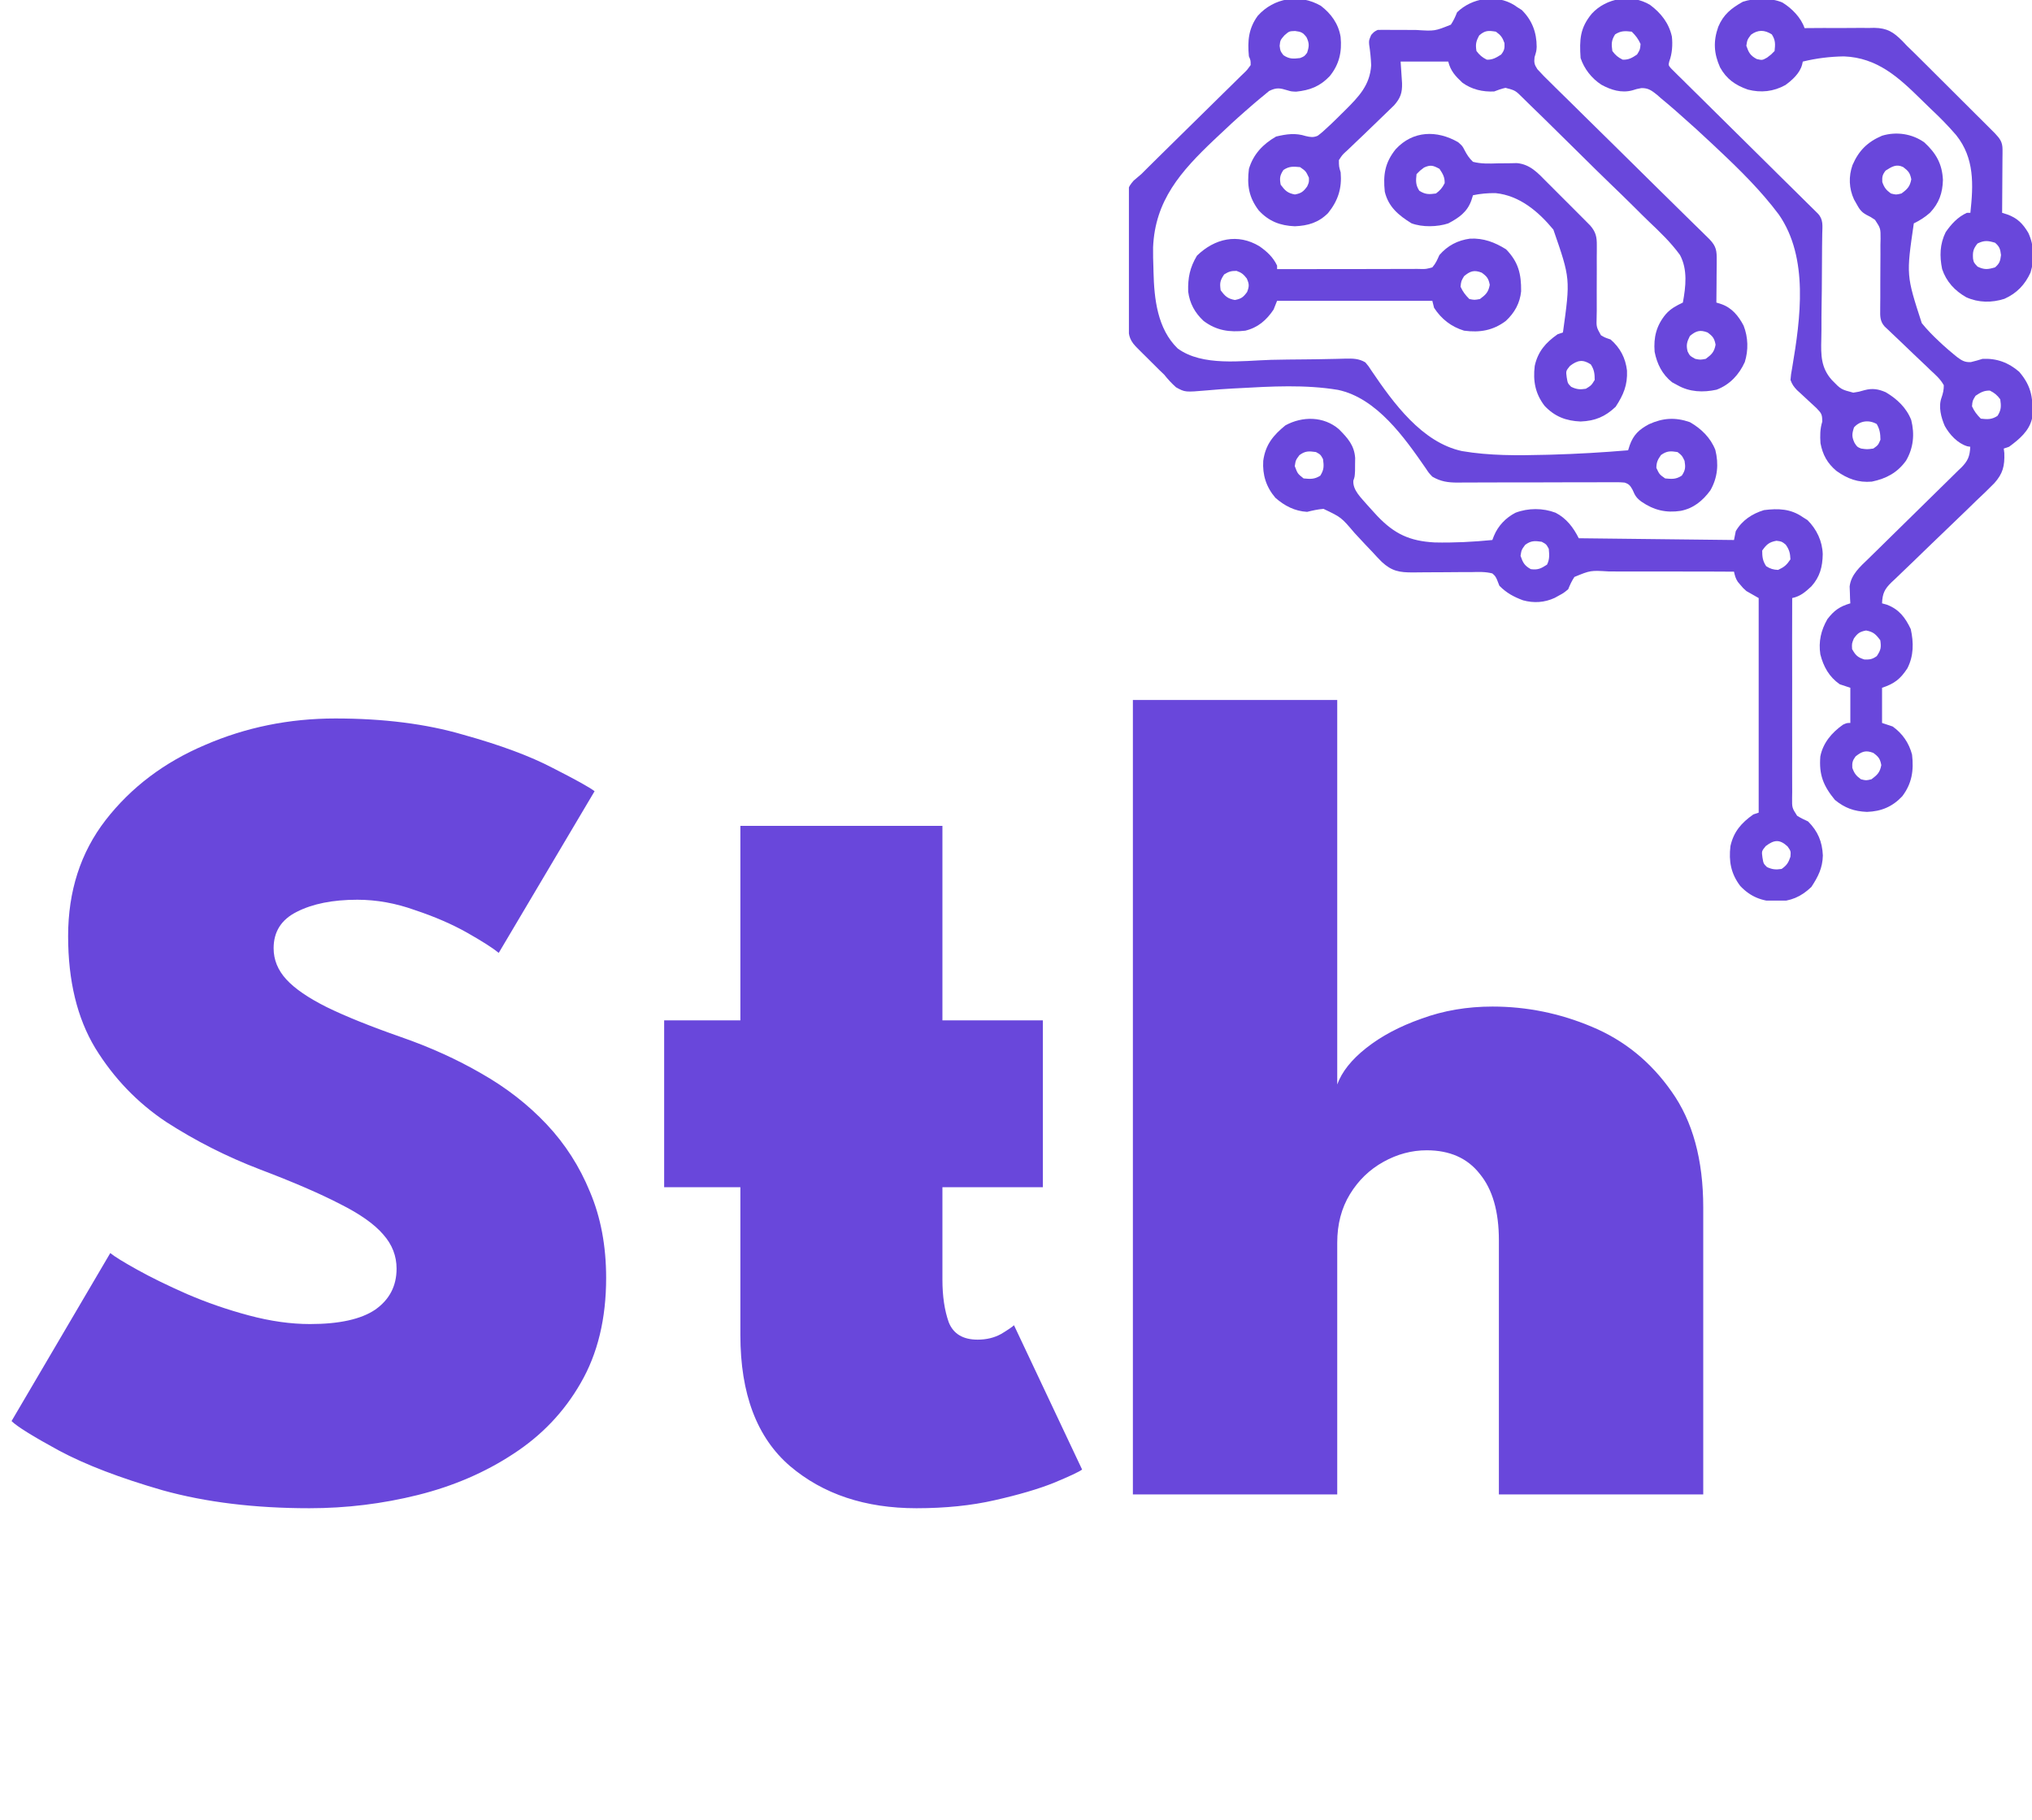 
<svg width="67" height="60" viewBox="0 0 67 60" fill="none" xmlns="http://www.w3.org/2000/svg">
<path d="M11.059 23.688C12.645 23.688 14.047 23.865 15.265 24.221C16.496 24.563 17.486 24.931 18.235 25.325C18.983 25.705 19.44 25.959 19.605 26.086L16.445 31.416C16.242 31.251 15.893 31.029 15.399 30.749C14.904 30.47 14.333 30.223 13.685 30.007C13.051 29.779 12.417 29.664 11.782 29.664C10.97 29.664 10.304 29.798 9.784 30.064C9.276 30.318 9.022 30.718 9.022 31.263C9.022 31.644 9.162 31.987 9.441 32.291C9.72 32.596 10.164 32.9 10.773 33.205C11.395 33.509 12.213 33.839 13.229 34.194C14.18 34.525 15.062 34.924 15.874 35.394C16.699 35.863 17.416 36.422 18.025 37.069C18.634 37.716 19.11 38.458 19.453 39.296C19.808 40.133 19.986 41.078 19.986 42.132C19.986 43.477 19.707 44.632 19.148 45.596C18.603 46.548 17.86 47.328 16.921 47.937C15.995 48.546 14.948 48.997 13.781 49.289C12.613 49.58 11.421 49.726 10.202 49.726C8.4 49.726 6.789 49.53 5.368 49.136C3.959 48.73 2.817 48.292 1.941 47.823C1.079 47.353 0.558 47.03 0.381 46.852L3.636 41.313C3.775 41.428 4.073 41.611 4.53 41.865C4.987 42.119 5.533 42.386 6.167 42.665C6.814 42.944 7.493 43.179 8.204 43.369C8.914 43.559 9.587 43.654 10.221 43.654C11.186 43.654 11.903 43.496 12.372 43.179C12.842 42.849 13.076 42.398 13.076 41.827C13.076 41.408 12.931 41.034 12.639 40.704C12.347 40.362 11.871 40.025 11.211 39.695C10.551 39.353 9.669 38.972 8.565 38.553C7.474 38.135 6.446 37.614 5.482 36.992C4.53 36.358 3.75 35.546 3.141 34.556C2.544 33.566 2.246 32.336 2.246 30.864C2.246 29.379 2.658 28.104 3.483 27.038C4.321 25.959 5.412 25.134 6.757 24.563C8.102 23.98 9.536 23.688 11.059 23.688ZM21.899 33.642H24.412V27.228H31.074V33.642H34.386V39.143H31.074V42.189C31.074 42.734 31.143 43.204 31.283 43.597C31.435 43.978 31.753 44.168 32.235 44.168C32.527 44.168 32.787 44.105 33.015 43.978C33.244 43.839 33.383 43.743 33.434 43.693L35.68 48.451C35.578 48.527 35.268 48.673 34.747 48.889C34.24 49.092 33.593 49.282 32.806 49.46C32.032 49.638 31.169 49.726 30.217 49.726C28.529 49.726 27.14 49.263 26.049 48.337C24.957 47.398 24.412 45.958 24.412 44.016V39.143H21.899V33.642ZM49.212 33.186C50.342 33.186 51.433 33.408 52.486 33.852C53.552 34.296 54.428 35.007 55.113 35.984C55.811 36.961 56.16 38.236 56.16 39.81V49.27H49.422V40.895C49.422 39.943 49.212 39.213 48.794 38.706C48.388 38.185 47.804 37.925 47.042 37.925C46.548 37.925 46.072 38.052 45.615 38.306C45.158 38.56 44.79 38.915 44.511 39.372C44.232 39.829 44.092 40.362 44.092 40.971V49.27H37.354V23.079H44.092V35.755C44.244 35.337 44.562 34.937 45.044 34.556C45.539 34.163 46.148 33.839 46.871 33.585C47.594 33.319 48.375 33.186 49.212 33.186Z" fill="#6947DB"/>
<g clip-path="url(#clip0_158_317)">
<path d="M44.146 14.15C44.434 14.44 44.654 14.679 44.683 15.1C44.682 15.169 44.681 15.239 44.68 15.31C44.68 15.38 44.68 15.449 44.679 15.521C44.669 15.716 44.669 15.716 44.623 15.848C44.6 16.165 44.887 16.417 45.082 16.648C45.155 16.729 45.228 16.81 45.302 16.891C45.339 16.931 45.376 16.971 45.414 17.013C45.978 17.605 46.483 17.84 47.302 17.884C47.938 17.899 48.574 17.866 49.206 17.804C49.223 17.759 49.241 17.713 49.259 17.667C49.396 17.335 49.65 17.07 49.969 16.905C50.389 16.745 50.873 16.745 51.292 16.905C51.651 17.09 51.878 17.392 52.056 17.746C53.745 17.765 55.434 17.784 57.174 17.804C57.193 17.708 57.212 17.613 57.232 17.514C57.438 17.157 57.773 16.936 58.163 16.818C58.635 16.758 59.045 16.773 59.442 17.05C59.494 17.082 59.545 17.115 59.598 17.148C59.902 17.451 60.088 17.844 60.1 18.272C60.093 18.686 60.008 19.02 59.725 19.333C59.521 19.522 59.367 19.658 59.093 19.718C59.09 20.635 59.089 21.553 59.092 22.47C59.093 22.896 59.093 23.322 59.091 23.748C59.09 24.12 59.09 24.491 59.092 24.862C59.093 25.059 59.093 25.256 59.091 25.452C59.09 25.672 59.091 25.891 59.093 26.111C59.092 26.176 59.091 26.241 59.09 26.308C59.087 26.633 59.087 26.633 59.255 26.895C59.372 26.969 59.49 27.025 59.617 27.083C59.94 27.406 60.083 27.749 60.104 28.203C60.095 28.618 59.949 28.902 59.725 29.243C59.381 29.572 59.047 29.71 58.57 29.729C58.086 29.71 57.715 29.565 57.381 29.211C57.074 28.808 56.997 28.395 57.057 27.895C57.163 27.42 57.419 27.128 57.813 26.851C57.871 26.832 57.929 26.813 57.988 26.793C57.988 24.458 57.988 22.123 57.988 19.718C57.854 19.641 57.719 19.565 57.581 19.486C57.467 19.383 57.467 19.383 57.385 19.283C57.343 19.233 57.343 19.233 57.3 19.183C57.226 19.071 57.203 18.977 57.174 18.848C56.513 18.843 55.851 18.842 55.19 18.843C54.883 18.844 54.576 18.844 54.269 18.842C53.972 18.84 53.676 18.84 53.38 18.842C53.267 18.842 53.154 18.841 53.041 18.84C52.441 18.804 52.441 18.804 51.912 19.022C51.824 19.155 51.767 19.281 51.707 19.428C51.554 19.553 51.554 19.553 51.409 19.631C51.337 19.671 51.337 19.671 51.263 19.712C50.927 19.867 50.575 19.89 50.218 19.792C49.908 19.677 49.67 19.548 49.438 19.312C49.398 19.208 49.398 19.208 49.356 19.102C49.3 18.99 49.3 18.99 49.206 18.906C48.975 18.846 48.748 18.856 48.511 18.862C48.442 18.861 48.374 18.861 48.303 18.861C48.084 18.861 47.865 18.863 47.647 18.866C47.428 18.868 47.21 18.869 46.992 18.869C46.856 18.869 46.72 18.87 46.584 18.873C46.142 18.874 45.892 18.832 45.56 18.525C45.453 18.419 45.352 18.309 45.251 18.198C45.173 18.116 45.096 18.035 45.018 17.954C44.898 17.826 44.778 17.699 44.66 17.569C44.224 17.055 44.224 17.055 43.639 16.777C43.45 16.793 43.282 16.83 43.099 16.876C42.69 16.852 42.358 16.68 42.052 16.412C41.748 16.055 41.624 15.659 41.652 15.194C41.722 14.668 41.977 14.354 42.383 14.024C42.945 13.717 43.647 13.721 44.146 14.15ZM42.845 15.006C42.722 15.172 42.722 15.172 42.692 15.368C42.785 15.617 42.785 15.617 42.983 15.774C43.206 15.795 43.34 15.806 43.532 15.684C43.658 15.488 43.655 15.365 43.623 15.136C43.54 14.986 43.54 14.986 43.39 14.904C43.156 14.871 43.037 14.864 42.845 15.006ZM50.289 17.963C50.167 18.129 50.167 18.129 50.136 18.326C50.213 18.55 50.265 18.648 50.474 18.765C50.709 18.797 50.813 18.743 51.009 18.616C51.099 18.437 51.084 18.291 51.067 18.094C50.985 17.944 50.985 17.944 50.834 17.862C50.6 17.829 50.482 17.822 50.289 17.963ZM58.104 18.152C58.104 18.359 58.119 18.493 58.235 18.667C58.372 18.754 58.465 18.782 58.628 18.79C58.831 18.696 58.909 18.63 59.035 18.442C59.026 18.238 58.998 18.123 58.879 17.956C58.747 17.851 58.747 17.851 58.573 17.829C58.33 17.874 58.246 17.951 58.104 18.152ZM58.221 27.895C58.084 28.062 58.084 28.062 58.112 28.272C58.146 28.473 58.146 28.473 58.261 28.587C58.438 28.669 58.551 28.677 58.744 28.649C58.915 28.529 58.968 28.444 59.035 28.247C59.05 28.063 59.05 28.063 58.94 27.906C58.678 27.665 58.499 27.685 58.221 27.895Z" fill="#6947DB"/>
<path d="M43.552 0.192C43.895 0.455 44.134 0.788 44.203 1.218C44.252 1.708 44.158 2.125 43.843 2.512C43.521 2.849 43.196 2.974 42.737 3.022C42.575 3.015 42.575 3.015 42.459 2.98C42.203 2.903 42.095 2.878 41.847 2.999C41.78 3.051 41.715 3.106 41.65 3.162C41.614 3.191 41.578 3.221 41.54 3.252C41.42 3.351 41.303 3.453 41.186 3.555C41.145 3.591 41.105 3.626 41.063 3.662C40.754 3.931 40.455 4.209 40.158 4.491C40.114 4.532 40.071 4.572 40.026 4.615C38.939 5.648 38.084 6.605 38.02 8.156C38.016 8.383 38.023 8.61 38.031 8.837C38.032 8.881 38.033 8.925 38.034 8.97C38.056 9.856 38.162 10.84 38.831 11.489C39.649 12.089 40.953 11.892 41.911 11.864C42.285 11.855 42.659 11.852 43.033 11.849C43.324 11.846 43.614 11.843 43.905 11.835C43.958 11.834 44.011 11.833 44.066 11.832C44.165 11.83 44.264 11.827 44.363 11.824C44.607 11.819 44.805 11.82 45.018 11.947C45.122 12.068 45.122 12.068 45.22 12.22C45.938 13.278 46.881 14.587 48.205 14.872C49.112 15.027 50.037 15.019 50.953 14.995C51.021 14.993 51.088 14.992 51.157 14.99C52.001 14.966 52.842 14.917 53.683 14.846C53.709 14.766 53.709 14.766 53.734 14.684C53.859 14.332 54.048 14.159 54.37 13.987C54.828 13.778 55.238 13.751 55.719 13.918C56.091 14.13 56.401 14.431 56.559 14.834C56.675 15.3 56.634 15.751 56.395 16.167C56.142 16.512 55.84 16.759 55.418 16.843C54.933 16.916 54.531 16.821 54.127 16.543C53.959 16.419 53.913 16.346 53.829 16.147C53.753 16.013 53.716 15.959 53.567 15.911C53.413 15.897 53.263 15.896 53.108 15.9C53.021 15.899 53.021 15.899 52.931 15.899C52.738 15.898 52.545 15.9 52.352 15.902C52.218 15.902 52.083 15.902 51.949 15.901C51.595 15.9 51.241 15.902 50.887 15.904C50.321 15.907 49.755 15.906 49.19 15.906C48.992 15.906 48.795 15.907 48.597 15.908C48.476 15.909 48.354 15.909 48.233 15.909C48.15 15.91 48.15 15.91 48.067 15.911C47.742 15.91 47.511 15.879 47.228 15.716C47.109 15.59 47.109 15.59 47.012 15.442C46.313 14.432 45.396 13.126 44.12 12.855C43.034 12.674 41.916 12.739 40.823 12.8C40.764 12.803 40.704 12.806 40.643 12.809C40.36 12.825 40.079 12.844 39.797 12.871C39.075 12.933 39.075 12.933 38.778 12.77C38.631 12.639 38.509 12.507 38.387 12.353C38.334 12.302 38.282 12.252 38.227 12.2C38.187 12.16 38.147 12.12 38.106 12.079C38.061 12.035 38.016 11.99 37.97 11.944C37.925 11.899 37.881 11.855 37.835 11.809C37.788 11.763 37.742 11.717 37.694 11.67C37.65 11.625 37.606 11.581 37.56 11.536C37.521 11.496 37.481 11.457 37.441 11.416C37.214 11.173 37.206 10.986 37.205 10.67C37.203 10.599 37.203 10.599 37.203 10.526C37.2 10.369 37.199 10.213 37.199 10.056C37.198 10.002 37.198 9.948 37.197 9.893C37.195 9.609 37.194 9.325 37.193 9.041C37.192 8.748 37.189 8.455 37.185 8.162C37.182 7.937 37.181 7.711 37.181 7.486C37.181 7.378 37.179 7.27 37.178 7.162C37.162 6.212 37.162 6.212 37.379 5.955C37.461 5.882 37.546 5.811 37.631 5.741C37.724 5.651 37.815 5.559 37.906 5.467C38.013 5.36 38.12 5.254 38.229 5.148C38.47 4.911 38.711 4.674 38.952 4.436C39.208 4.183 39.465 3.93 39.723 3.678C39.933 3.473 40.141 3.268 40.349 3.062C40.428 2.984 40.508 2.906 40.588 2.828C40.699 2.72 40.809 2.611 40.919 2.501C40.969 2.453 40.969 2.453 41.02 2.405C41.122 2.306 41.122 2.306 41.237 2.146C41.237 1.99 41.237 1.99 41.179 1.856C41.132 1.347 41.165 0.944 41.47 0.522C42.003 -0.075 42.85 -0.215 43.552 0.192ZM42.349 1.167C42.214 1.324 42.214 1.324 42.193 1.511C42.215 1.684 42.215 1.684 42.317 1.819C42.512 1.949 42.636 1.942 42.866 1.914C43.009 1.857 43.009 1.857 43.098 1.74C43.168 1.527 43.175 1.432 43.08 1.229C42.956 1.067 42.904 1.049 42.702 1.022C42.507 1.029 42.507 1.029 42.349 1.167ZM54.767 15.002C54.659 15.154 54.618 15.24 54.614 15.426C54.716 15.642 54.716 15.642 54.905 15.774C55.13 15.795 55.262 15.807 55.454 15.68C55.573 15.5 55.579 15.407 55.544 15.194C55.462 15.021 55.462 15.021 55.312 14.904C55.079 14.867 54.961 14.864 54.767 15.002Z" fill="#6947DB"/>
<path d="M63.452 4.697C63.838 5.053 64.039 5.404 64.063 5.934C64.052 6.362 63.937 6.694 63.641 7.01C63.472 7.161 63.306 7.266 63.103 7.365C62.853 9.076 62.853 9.076 63.366 10.654C63.544 10.874 63.736 11.07 63.943 11.262C63.982 11.299 64.022 11.336 64.063 11.374C64.177 11.479 64.295 11.579 64.415 11.678C64.451 11.707 64.486 11.737 64.523 11.767C64.682 11.885 64.784 11.951 64.986 11.938C65.117 11.908 65.243 11.87 65.371 11.831C65.844 11.811 66.223 11.953 66.578 12.258C67.004 12.754 67.045 13.172 67 13.803C66.903 14.216 66.575 14.486 66.244 14.73C66.186 14.75 66.129 14.769 66.069 14.789C66.075 14.836 66.081 14.884 66.087 14.934C66.102 15.364 66.041 15.613 65.757 15.931C65.561 16.132 65.359 16.324 65.155 16.515C65.068 16.6 64.981 16.685 64.894 16.77C64.665 16.993 64.435 17.214 64.204 17.434C63.834 17.787 63.467 18.143 63.1 18.499C62.972 18.623 62.843 18.746 62.714 18.869C62.635 18.944 62.556 19.02 62.478 19.096C62.442 19.13 62.406 19.163 62.368 19.198C62.138 19.423 62.068 19.569 62.056 19.892C62.134 19.914 62.134 19.914 62.213 19.936C62.616 20.087 62.82 20.359 63.002 20.74C63.101 21.186 63.102 21.624 62.89 22.036C62.658 22.389 62.463 22.541 62.056 22.676C62.056 23.059 62.056 23.441 62.056 23.836C62.172 23.874 62.287 23.912 62.405 23.952C62.728 24.181 62.946 24.498 63.045 24.88C63.106 25.401 63.041 25.833 62.722 26.253C62.398 26.598 62.029 26.752 61.558 26.768C61.133 26.75 60.829 26.641 60.501 26.373C60.119 25.908 59.972 25.541 60.021 24.938C60.109 24.492 60.401 24.152 60.766 23.894C60.893 23.836 60.893 23.836 61.01 23.836C61.01 23.453 61.01 23.07 61.01 22.676C60.894 22.637 60.779 22.599 60.66 22.56C60.311 22.317 60.124 21.98 60.021 21.574C59.957 21.152 60.042 20.783 60.253 20.414C60.472 20.128 60.661 19.994 61.01 19.892C61.007 19.842 61.004 19.791 61.001 19.739C60.999 19.672 60.997 19.606 60.995 19.537C60.992 19.471 60.99 19.405 60.987 19.337C61.032 18.943 61.331 18.686 61.604 18.422C61.657 18.369 61.657 18.369 61.712 18.316C61.789 18.24 61.866 18.165 61.944 18.089C62.066 17.97 62.188 17.85 62.309 17.73C62.655 17.389 63.002 17.048 63.349 16.709C63.562 16.501 63.774 16.292 63.986 16.083C64.066 16.003 64.147 15.924 64.229 15.845C64.342 15.735 64.455 15.624 64.567 15.512C64.601 15.48 64.634 15.448 64.669 15.415C64.884 15.198 64.951 15.046 64.964 14.73C64.931 14.725 64.897 14.719 64.863 14.713C64.545 14.615 64.283 14.33 64.125 14.046C64.002 13.764 63.908 13.408 64.017 13.11C64.067 12.966 64.093 12.853 64.092 12.701C63.983 12.503 63.826 12.364 63.66 12.212C63.615 12.168 63.57 12.124 63.523 12.079C63.379 11.939 63.232 11.802 63.085 11.664C62.939 11.525 62.794 11.385 62.649 11.246C62.559 11.159 62.468 11.072 62.376 10.987C62.335 10.948 62.294 10.909 62.252 10.869C62.215 10.835 62.179 10.8 62.141 10.765C61.984 10.59 61.992 10.419 61.995 10.195C61.995 10.134 61.996 10.072 61.996 10.009C61.997 9.909 61.997 9.909 61.998 9.807C61.998 9.667 61.998 9.526 61.998 9.385C61.998 9.164 61.998 8.942 62.001 8.72C62.004 8.506 62.003 8.292 62.002 8.078C62.004 8.012 62.005 7.946 62.007 7.878C62.008 7.529 62.008 7.529 61.824 7.249C61.685 7.155 61.685 7.155 61.541 7.083C61.373 6.994 61.302 6.885 61.213 6.72C61.186 6.672 61.159 6.624 61.131 6.575C60.964 6.214 60.949 5.816 61.082 5.441C61.288 4.965 61.578 4.677 62.057 4.474C62.53 4.331 63.051 4.409 63.452 4.697ZM62.173 5.625C62.067 5.763 62.055 5.829 62.064 6.002C62.128 6.185 62.191 6.265 62.347 6.379C62.519 6.423 62.519 6.423 62.696 6.379C62.892 6.235 62.975 6.152 63.02 5.912C62.98 5.703 62.923 5.636 62.754 5.509C62.526 5.396 62.376 5.497 62.173 5.625ZM65.139 13.049C65.038 13.211 65.038 13.211 65.022 13.397C65.1 13.566 65.181 13.671 65.313 13.803C65.537 13.828 65.67 13.835 65.862 13.712C65.988 13.516 65.986 13.393 65.953 13.165C65.85 13.025 65.766 12.956 65.611 12.878C65.413 12.873 65.302 12.939 65.139 13.049ZM61.126 21.052C61.058 21.22 61.058 21.22 61.068 21.4C61.181 21.603 61.252 21.675 61.475 21.744C61.657 21.748 61.735 21.736 61.882 21.632C62.018 21.428 62.032 21.35 61.998 21.11C61.854 20.915 61.771 20.831 61.529 20.787C61.317 20.828 61.251 20.877 61.126 21.052ZM61.184 24.938C61.082 25.076 61.066 25.143 61.075 25.314C61.139 25.497 61.202 25.578 61.358 25.692C61.53 25.735 61.53 25.735 61.707 25.692C61.903 25.547 61.987 25.465 62.031 25.224C61.991 25.014 61.938 24.947 61.766 24.822C61.516 24.726 61.391 24.776 61.184 24.938Z" fill="#6947DB"/>
<path d="M49.928 0.167C49.958 0.189 49.989 0.21 50.021 0.232C50.072 0.265 50.124 0.297 50.177 0.33C50.52 0.672 50.666 1.067 50.668 1.543C50.66 1.682 50.66 1.682 50.598 1.886C50.577 2.063 50.592 2.13 50.691 2.281C50.832 2.439 50.98 2.587 51.133 2.734C51.191 2.791 51.249 2.849 51.306 2.906C51.462 3.062 51.62 3.216 51.779 3.37C51.944 3.532 52.108 3.695 52.272 3.857C52.583 4.165 52.895 4.472 53.208 4.778C53.633 5.195 54.056 5.613 54.478 6.031C54.58 6.131 54.681 6.231 54.783 6.332C54.816 6.364 54.849 6.397 54.883 6.43C55.079 6.624 55.275 6.817 55.471 7.009C55.593 7.129 55.715 7.249 55.837 7.369C55.921 7.451 56.005 7.533 56.089 7.615C56.138 7.664 56.188 7.713 56.239 7.763C56.282 7.806 56.326 7.848 56.37 7.892C56.594 8.128 56.607 8.27 56.604 8.588C56.604 8.647 56.604 8.647 56.604 8.708C56.603 8.834 56.602 8.961 56.6 9.087C56.599 9.173 56.599 9.259 56.599 9.345C56.597 9.555 56.595 9.765 56.593 9.975C56.648 9.993 56.703 10.01 56.76 10.028C57.105 10.148 57.325 10.419 57.491 10.736C57.642 11.123 57.653 11.542 57.53 11.938C57.34 12.354 57.038 12.682 56.601 12.848C56.156 12.945 55.71 12.927 55.313 12.701C55.253 12.669 55.193 12.636 55.132 12.603C54.808 12.344 54.637 12.004 54.557 11.599C54.519 11.121 54.614 10.734 54.924 10.36C55.09 10.172 55.264 10.084 55.488 9.975C55.584 9.456 55.651 8.888 55.393 8.407C55.093 7.993 54.724 7.642 54.354 7.291C54.194 7.137 54.037 6.98 53.88 6.823C53.616 6.561 53.35 6.302 53.081 6.044C52.772 5.746 52.466 5.445 52.161 5.142C51.836 4.818 51.509 4.496 51.18 4.175C51.086 4.083 50.992 3.99 50.899 3.898C50.752 3.752 50.604 3.609 50.454 3.466C50.373 3.389 50.294 3.31 50.215 3.231C49.966 2.982 49.966 2.982 49.641 2.896C49.509 2.925 49.391 2.966 49.265 3.016C48.883 3.032 48.529 2.951 48.218 2.726C47.987 2.509 47.83 2.34 47.752 2.03C47.234 2.03 46.716 2.03 46.182 2.03C46.203 2.386 46.203 2.386 46.229 2.741C46.238 3.058 46.178 3.232 45.968 3.471C45.867 3.572 45.763 3.672 45.659 3.77C45.597 3.83 45.535 3.89 45.473 3.95C45.34 4.079 45.206 4.208 45.072 4.337C45.039 4.37 45.005 4.402 44.97 4.436C44.9 4.502 44.83 4.569 44.76 4.635C44.656 4.732 44.555 4.83 44.453 4.929C44.422 4.958 44.39 4.987 44.357 5.017C44.257 5.111 44.257 5.111 44.147 5.278C44.148 5.492 44.148 5.492 44.205 5.684C44.25 6.207 44.12 6.617 43.788 7.027C43.474 7.34 43.13 7.442 42.693 7.46C42.207 7.44 41.836 7.296 41.504 6.938C41.175 6.503 41.113 6.108 41.18 5.568C41.326 5.083 41.641 4.753 42.075 4.502C42.421 4.42 42.712 4.377 43.054 4.486C43.21 4.521 43.297 4.539 43.446 4.477C43.561 4.393 43.661 4.304 43.763 4.206C43.801 4.171 43.839 4.136 43.878 4.1C43.999 3.986 44.117 3.869 44.234 3.752C44.274 3.713 44.314 3.673 44.355 3.633C44.803 3.186 45.168 2.81 45.211 2.157C45.203 1.924 45.179 1.696 45.144 1.466C45.135 1.334 45.135 1.334 45.211 1.153C45.31 1.044 45.31 1.044 45.426 0.986C45.592 0.983 45.756 0.984 45.921 0.986C46.023 0.986 46.124 0.986 46.226 0.986C46.386 0.986 46.545 0.986 46.705 0.989C47.307 1.027 47.307 1.027 47.839 0.813C47.927 0.68 47.985 0.554 48.043 0.406C48.533 -0.07 49.33 -0.199 49.928 0.167ZM48.774 1.167C48.667 1.363 48.646 1.463 48.683 1.682C48.786 1.818 48.872 1.892 49.025 1.968C49.218 1.974 49.336 1.9 49.497 1.798C49.603 1.66 49.615 1.594 49.606 1.421C49.542 1.237 49.483 1.158 49.323 1.044C49.073 1.004 48.967 1 48.774 1.167ZM42.318 5.604C42.198 5.786 42.188 5.876 42.227 6.09C42.372 6.285 42.455 6.368 42.696 6.412C42.907 6.372 42.974 6.319 43.1 6.148C43.163 6.008 43.163 6.008 43.158 5.858C43.056 5.642 43.056 5.642 42.867 5.51C42.642 5.489 42.509 5.477 42.318 5.604ZM55.72 11.077C55.623 11.271 55.591 11.373 55.644 11.585C55.717 11.731 55.717 11.731 55.895 11.831C56.064 11.865 56.064 11.865 56.244 11.831C56.439 11.687 56.523 11.604 56.567 11.364C56.527 11.153 56.474 11.086 56.302 10.961C56.053 10.866 55.922 10.908 55.72 11.077Z" fill="#6947DB"/>
<path d="M54.407 0.162C54.766 0.429 55.029 0.763 55.126 1.205C55.156 1.473 55.136 1.77 55.04 2.024C55.01 2.15 55.01 2.15 55.095 2.252C55.132 2.288 55.169 2.324 55.206 2.362C55.248 2.404 55.29 2.446 55.334 2.49C55.38 2.535 55.427 2.581 55.476 2.628C55.524 2.676 55.573 2.725 55.623 2.775C55.757 2.908 55.891 3.04 56.026 3.172C56.167 3.311 56.307 3.45 56.447 3.589C56.712 3.852 56.978 4.115 57.244 4.377C57.635 4.762 58.025 5.148 58.415 5.535C58.472 5.592 58.53 5.649 58.587 5.706C58.615 5.733 58.643 5.761 58.672 5.79C58.866 5.982 59.061 6.174 59.255 6.365C59.356 6.465 59.458 6.566 59.559 6.666C59.629 6.734 59.629 6.734 59.7 6.805C59.743 6.846 59.785 6.888 59.828 6.931C59.865 6.968 59.902 7.004 59.94 7.042C60.126 7.24 60.089 7.447 60.084 7.703C60.083 7.8 60.081 7.897 60.08 7.994C60.079 8.072 60.079 8.072 60.078 8.151C60.074 8.483 60.073 8.815 60.072 9.148C60.071 9.439 60.069 9.73 60.063 10.022C60.058 10.304 60.057 10.586 60.058 10.868C60.058 10.975 60.056 11.082 60.053 11.189C60.039 11.707 60.04 12.124 60.399 12.527C60.701 12.839 60.701 12.839 61.107 12.946C61.293 12.917 61.293 12.917 61.48 12.863C61.738 12.794 61.935 12.827 62.178 12.932C62.548 13.152 62.858 13.441 63.018 13.848C63.135 14.318 63.091 14.767 62.849 15.185C62.563 15.583 62.199 15.779 61.72 15.879C61.27 15.919 60.913 15.785 60.55 15.525C60.253 15.274 60.099 14.997 60.026 14.614C60.009 14.363 60.01 14.145 60.084 13.903C60.084 13.652 60.056 13.626 59.89 13.452C59.804 13.371 59.717 13.29 59.63 13.212C59.543 13.131 59.456 13.051 59.37 12.97C59.331 12.935 59.293 12.9 59.253 12.864C59.144 12.749 59.091 12.676 59.037 12.527C59.053 12.343 59.053 12.343 59.093 12.122C59.367 10.5 59.643 8.502 58.653 7.074C58.065 6.289 57.37 5.603 56.656 4.933C56.601 4.881 56.546 4.828 56.489 4.775C56.117 4.423 55.738 4.08 55.353 3.742C55.303 3.698 55.252 3.653 55.2 3.607C55.057 3.482 54.912 3.36 54.765 3.239C54.724 3.203 54.682 3.166 54.639 3.128C54.463 2.988 54.348 2.897 54.117 2.905C53.964 2.934 53.964 2.934 53.822 2.979C53.464 3.075 53.118 2.967 52.801 2.793C52.481 2.585 52.237 2.274 52.116 1.914C52.076 1.308 52.094 0.921 52.487 0.449C52.961 -0.066 53.788 -0.213 54.407 0.162ZM53.254 1.134C53.128 1.33 53.13 1.453 53.163 1.682C53.266 1.821 53.35 1.891 53.505 1.968C53.703 1.974 53.814 1.907 53.977 1.798C54.078 1.635 54.078 1.635 54.093 1.45C54.016 1.28 53.934 1.175 53.803 1.044C53.578 1.019 53.446 1.011 53.254 1.134ZM61.131 14.092C61.061 14.305 61.054 14.4 61.149 14.603C61.236 14.736 61.236 14.736 61.363 14.788C61.562 14.817 61.562 14.817 61.77 14.788C61.926 14.676 61.926 14.676 62.003 14.498C62 14.296 61.982 14.156 61.88 13.98C61.622 13.834 61.324 13.87 61.131 14.092Z" fill="#6947DB"/>
<path d="M58.77 0.083C59.08 0.271 59.386 0.584 59.501 0.928C59.551 0.927 59.551 0.927 59.603 0.926C59.956 0.922 60.309 0.922 60.661 0.924C60.793 0.924 60.924 0.923 61.056 0.922C61.246 0.919 61.435 0.92 61.625 0.922C61.712 0.92 61.712 0.92 61.801 0.918C62.224 0.926 62.428 1.054 62.724 1.35C62.798 1.428 62.798 1.428 62.874 1.508C62.958 1.59 63.042 1.672 63.127 1.754C63.282 1.906 63.435 2.059 63.588 2.212C63.655 2.279 63.722 2.345 63.788 2.412C63.927 2.55 64.065 2.688 64.204 2.826C64.381 3.003 64.558 3.18 64.736 3.357C64.873 3.493 65.01 3.63 65.147 3.767C65.213 3.832 65.278 3.897 65.344 3.962C65.435 4.053 65.526 4.144 65.617 4.235C65.668 4.287 65.72 4.338 65.773 4.391C65.944 4.571 66.029 4.684 66.028 4.93C66.028 5 66.028 5 66.028 5.071C66.027 5.121 66.027 5.17 66.026 5.222C66.026 5.273 66.026 5.324 66.025 5.377C66.025 5.541 66.023 5.704 66.022 5.868C66.021 5.979 66.021 6.09 66.02 6.201C66.019 6.473 66.017 6.745 66.015 7.017C66.069 7.034 66.123 7.051 66.178 7.068C66.517 7.187 66.702 7.377 66.88 7.68C67.071 8.097 67.085 8.547 66.952 8.984C66.768 9.388 66.498 9.669 66.091 9.852C65.672 9.986 65.236 9.982 64.833 9.801C64.454 9.586 64.177 9.287 64.037 8.873C63.949 8.443 63.959 8.053 64.153 7.655C64.339 7.387 64.55 7.155 64.852 7.017C64.89 7.017 64.928 7.017 64.968 7.017C65.068 6.092 65.108 5.217 64.502 4.458C64.236 4.146 63.949 3.858 63.649 3.577C63.545 3.479 63.444 3.378 63.342 3.278C62.596 2.545 61.898 1.902 60.799 1.859C60.338 1.866 59.891 1.921 59.443 2.03C59.435 2.066 59.427 2.101 59.418 2.138C59.342 2.416 59.096 2.64 58.867 2.805C58.477 3.021 58.063 3.065 57.632 2.954C57.218 2.809 56.926 2.606 56.713 2.218C56.509 1.758 56.487 1.359 56.655 0.884C56.826 0.474 57.086 0.272 57.465 0.058C57.841 -0.067 58.401 -0.079 58.77 0.083ZM57.734 1.145C57.612 1.311 57.612 1.311 57.581 1.508C57.659 1.734 57.71 1.831 57.923 1.946C58.106 1.988 58.106 1.988 58.265 1.899C58.398 1.8 58.398 1.8 58.512 1.682C58.537 1.458 58.545 1.326 58.421 1.134C58.181 0.981 57.965 0.975 57.734 1.145ZM65.204 8.028C65.06 8.207 65.041 8.306 65.056 8.53C65.08 8.657 65.08 8.657 65.204 8.79C65.428 8.899 65.545 8.885 65.782 8.815C65.933 8.684 65.953 8.607 65.978 8.409C65.953 8.211 65.933 8.134 65.782 8.003C65.545 7.933 65.428 7.919 65.204 8.028Z" fill="#6947DB"/>
<path d="M48.078 4.688C48.219 4.813 48.219 4.813 48.285 4.941C48.367 5.098 48.438 5.213 48.568 5.335C48.84 5.405 49.103 5.395 49.382 5.386C49.528 5.384 49.673 5.383 49.819 5.382C49.883 5.38 49.947 5.378 50.013 5.377C50.456 5.417 50.711 5.707 51.008 6.008C51.051 6.051 51.094 6.094 51.139 6.138C51.229 6.228 51.32 6.319 51.41 6.41C51.548 6.55 51.688 6.688 51.827 6.826C51.915 6.915 52.003 7.003 52.091 7.091C52.133 7.133 52.174 7.174 52.217 7.217C52.256 7.256 52.294 7.295 52.334 7.335C52.367 7.369 52.401 7.403 52.436 7.438C52.617 7.649 52.654 7.811 52.651 8.087C52.651 8.15 52.651 8.213 52.651 8.278C52.65 8.346 52.65 8.414 52.649 8.483C52.649 8.627 52.65 8.771 52.65 8.914C52.651 9.141 52.65 9.367 52.648 9.593C52.647 9.812 52.648 10.03 52.649 10.249C52.647 10.35 52.647 10.35 52.645 10.454C52.635 10.782 52.635 10.782 52.787 11.053C52.909 11.126 52.909 11.126 53.105 11.193C53.423 11.468 53.596 11.801 53.646 12.216C53.667 12.695 53.531 13.016 53.272 13.411C52.928 13.739 52.593 13.878 52.116 13.897C51.632 13.877 51.261 13.733 50.927 13.379C50.62 12.976 50.544 12.562 50.604 12.063C50.709 11.588 50.965 11.296 51.36 11.019C51.417 11 51.475 10.981 51.534 10.961C51.78 9.19 51.78 9.19 51.219 7.571C50.727 6.975 50.105 6.447 49.313 6.367C49.059 6.364 48.816 6.385 48.568 6.437C48.551 6.492 48.533 6.546 48.516 6.602C48.379 6.992 48.106 7.178 47.754 7.365C47.397 7.484 46.896 7.496 46.54 7.362C46.115 7.099 45.78 6.822 45.66 6.321C45.601 5.764 45.664 5.361 46.02 4.919C46.588 4.302 47.379 4.286 48.078 4.688ZM46.954 5.524C46.821 5.623 46.821 5.623 46.707 5.741C46.682 5.965 46.674 6.097 46.798 6.289C46.994 6.414 47.117 6.412 47.347 6.379C47.487 6.276 47.556 6.193 47.634 6.039C47.64 5.841 47.573 5.73 47.463 5.567C47.255 5.455 47.172 5.425 46.954 5.524ZM51.767 12.063C51.63 12.23 51.63 12.23 51.658 12.44C51.692 12.64 51.692 12.64 51.807 12.755C51.987 12.838 52.094 12.849 52.29 12.817C52.47 12.706 52.47 12.706 52.581 12.527C52.581 12.32 52.566 12.186 52.45 12.012C52.183 11.841 52.014 11.876 51.767 12.063Z" fill="#6947DB"/>
<path d="M41.527 8.119C41.777 8.295 41.976 8.476 42.109 8.757C42.109 8.795 42.109 8.833 42.109 8.873C42.772 8.874 43.436 8.874 44.099 8.871C44.407 8.87 44.715 8.869 45.023 8.87C45.32 8.871 45.617 8.87 45.914 8.868C46.028 8.867 46.141 8.867 46.255 8.868C46.413 8.869 46.572 8.868 46.731 8.866C46.778 8.867 46.825 8.868 46.873 8.869C47.021 8.87 47.021 8.87 47.227 8.815C47.34 8.686 47.389 8.568 47.46 8.409C47.731 8.097 48.062 7.923 48.471 7.868C48.919 7.847 49.282 7.986 49.659 8.22C50.066 8.638 50.161 9.033 50.155 9.604C50.115 9.999 49.941 10.31 49.652 10.58C49.233 10.896 48.793 10.972 48.274 10.902C47.849 10.772 47.528 10.52 47.285 10.149C47.266 10.072 47.247 9.995 47.227 9.917C45.538 9.917 43.849 9.917 42.109 9.917C42.071 10.012 42.032 10.108 41.993 10.207C41.756 10.558 41.479 10.8 41.062 10.902C40.539 10.962 40.107 10.899 39.684 10.58C39.397 10.312 39.227 10.003 39.177 9.612C39.165 9.155 39.231 8.825 39.466 8.43C40.053 7.861 40.809 7.687 41.527 8.119ZM40.364 9.047C40.228 9.251 40.214 9.328 40.248 9.569C40.392 9.764 40.476 9.847 40.717 9.891C40.928 9.851 40.995 9.798 41.12 9.627C41.193 9.438 41.192 9.367 41.109 9.181C41.001 9.043 40.936 8.987 40.771 8.931C40.588 8.931 40.518 8.953 40.364 9.047ZM48.274 9.105C48.178 9.268 48.178 9.268 48.158 9.453C48.235 9.622 48.317 9.727 48.448 9.859C48.615 9.892 48.615 9.892 48.797 9.859C48.993 9.714 49.077 9.632 49.121 9.391C49.081 9.181 49.028 9.114 48.855 8.989C48.607 8.893 48.476 8.936 48.274 9.105Z" fill="#6947DB"/>
</g>
<defs>
<clipPath id="clip0_158_317">
<rect width="29.778" height="29.693" fill="white" transform="translate(37.223)"/>
</clipPath>
</defs>
</svg>
